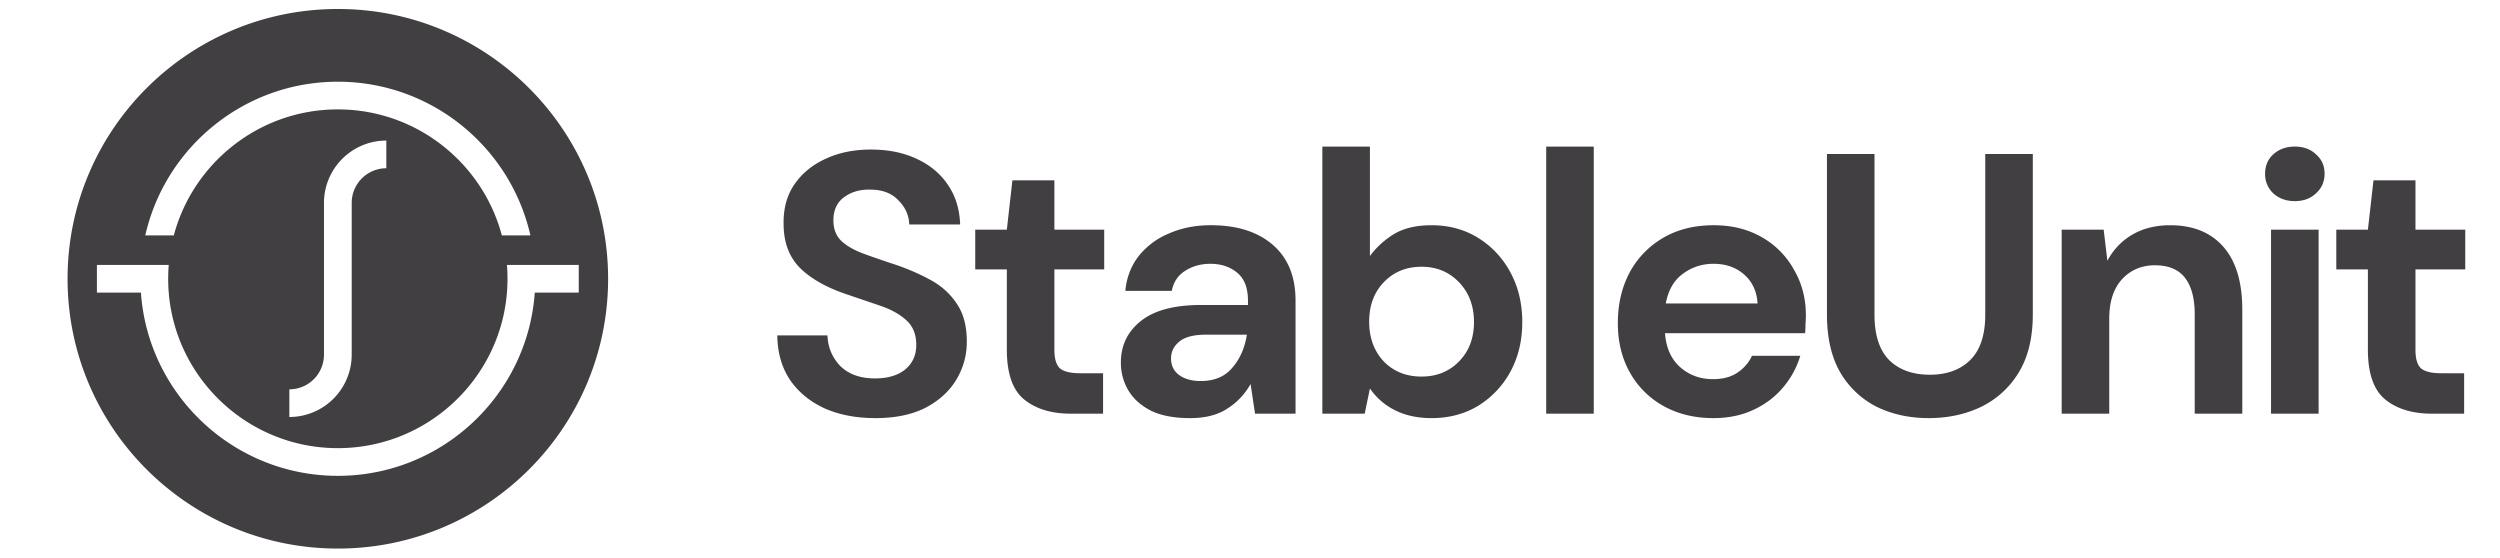 <svg width="139" height="31" fill="none" xmlns="http://www.w3.org/2000/svg"><g clip-path="url(#clip0_4324_11789)" fill="#413F41"><path d="M3.757 15.5c0 8.284 6.728 15 15.027 15 8.3 0 15.027-6.716 15.027-15 0-8.284-6.728-15-15.027-15-8.3 0-15.027 6.716-15.027 15zM18.784 4.543c5.223 0 9.604 3.66 10.707 8.546h-1.588c-1.069-4.028-4.752-7.006-9.119-7.006s-8.05 2.978-9.12 7.006H8.077C9.18 8.204 13.56 4.543 18.784 4.543zm-2.696 17.103a1.925 1.925 0 001.925-1.922v-8.448a3.468 3.468 0 013.467-3.461v1.54a1.925 1.925 0 00-1.925 1.92v8.45a3.468 3.468 0 01-3.467 3.46v-1.54zm12.098-5.376a9.477 9.477 0 000-1.54h3.993v1.54h-2.446c-.397 5.683-5.156 10.187-10.949 10.187S8.232 21.953 7.835 16.27H5.388v-1.54h3.994a9.562 9.562 0 000 1.54c.393 4.834 4.46 8.647 9.402 8.647 4.942 0 9.009-3.813 9.402-8.647zm20.486 6.977c-1.06 0-1.997-.178-2.81-.536-.813-.371-1.454-.893-1.922-1.567-.468-.688-.71-1.52-.723-2.496h2.79c.027.674.268 1.244.723 1.712.468.454 1.108.68 1.921.68.703 0 1.26-.164 1.674-.494.413-.344.62-.798.62-1.362 0-.59-.186-1.052-.558-1.382-.358-.33-.84-.598-1.447-.804l-1.942-.66c-1.116-.385-1.97-.88-2.562-1.485-.578-.605-.868-1.41-.868-2.413-.014-.852.186-1.581.6-2.186.426-.619 1.005-1.093 1.735-1.423.73-.344 1.57-.516 2.52-.516.965 0 1.812.172 2.542.516.744.343 1.323.825 1.736 1.443.427.62.654 1.355.682 2.207h-2.83c-.015-.508-.214-.955-.6-1.34-.372-.4-.896-.598-1.57-.598-.579-.014-1.068.13-1.468.433-.385.288-.578.715-.578 1.278 0 .482.151.867.455 1.155.303.275.716.51 1.24.702.523.192 1.122.398 1.797.618.716.248 1.37.537 1.963.867.592.33 1.067.77 1.425 1.32.359.536.538 1.23.538 2.083 0 .756-.193 1.457-.579 2.104-.386.646-.957 1.168-1.715 1.567-.757.385-1.687.577-2.79.577zM59.533 23c-1.074 0-1.935-.261-2.582-.784-.648-.522-.971-1.45-.971-2.784v-4.455h-1.757V12.77h1.757l.31-2.743h2.334v2.743h2.77v2.207h-2.77v4.476c0 .495.104.838.31 1.03.22.18.593.269 1.116.269h1.281V23h-1.798zm6.631.247c-.882 0-1.605-.137-2.17-.412-.564-.289-.984-.667-1.26-1.134a2.99 2.99 0 01-.413-1.547c0-.949.372-1.719 1.116-2.31.743-.591 1.86-.887 3.347-.887h2.603v-.248c0-.7-.2-1.216-.599-1.546-.4-.33-.895-.495-1.488-.495-.537 0-1.005.13-1.405.391-.4.248-.647.62-.743 1.114h-2.583c.069-.742.317-1.389.744-1.939a4.212 4.212 0 011.694-1.258c.689-.302 1.46-.454 2.314-.454 1.46 0 2.61.365 3.45 1.094.84.728 1.261 1.76 1.261 3.093V23H69.78l-.248-1.65a3.786 3.786 0 01-1.281 1.361c-.537.358-1.233.537-2.087.537zm.6-2.062c.757 0 1.342-.247 1.755-.742.427-.495.696-1.107.806-1.836h-2.252c-.702 0-1.205.13-1.508.392-.303.247-.455.557-.455.928 0 .399.152.708.455.928.303.22.702.33 1.198.33zm12.833 2.062c-.771 0-1.446-.144-2.024-.433a3.648 3.648 0 01-1.405-1.216L75.877 23h-2.355V8.15h2.645v6.084a4.76 4.76 0 011.301-1.196c.551-.344 1.26-.515 2.128-.515.965 0 1.826.233 2.583.7a5.028 5.028 0 011.798 1.919c.44.811.661 1.732.661 2.764 0 1.03-.22 1.952-.661 2.763a5.07 5.07 0 01-1.798 1.898c-.757.454-1.618.68-2.583.68zm-.557-2.31c.84 0 1.535-.281 2.086-.845.551-.564.827-1.293.827-2.186 0-.894-.276-1.63-.827-2.207-.55-.578-1.246-.867-2.087-.867-.853 0-1.556.29-2.107.867-.537.563-.806 1.292-.806 2.186 0 .894.269 1.63.806 2.207.551.564 1.254.846 2.108.846zM85.969 23V8.15h2.644V23H85.97zm9.293.247c-1.033 0-1.949-.22-2.748-.66a4.78 4.78 0 01-1.88-1.856c-.455-.797-.682-1.719-.682-2.764 0-1.058.22-2 .661-2.825a4.892 4.892 0 011.86-1.918c.799-.468 1.735-.701 2.81-.701 1.005 0 1.894.22 2.665.66a4.65 4.65 0 011.798 1.815c.441.756.661 1.601.661 2.536 0 .152-.007.31-.021.475 0 .165-.007.337-.02.515h-7.79c.055.798.33 1.424.827 1.877.51.454 1.122.68 1.838.68.538 0 .985-.116 1.344-.35.371-.247.647-.564.826-.949h2.686a4.877 4.877 0 01-.971 1.774c-.44.523-.992.935-1.653 1.238-.647.302-1.384.453-2.21.453zm.02-8.58c-.647 0-1.218.186-1.714.557-.496.358-.813.908-.95 1.65h5.103c-.041-.673-.29-1.21-.744-1.608-.455-.4-1.02-.598-1.694-.598zm11.957 8.58c-1.061 0-2.018-.206-2.872-.618a4.902 4.902 0 01-2.046-1.918c-.495-.853-.743-1.932-.743-3.238v-8.91h2.644v8.93c0 1.128.269 1.966.806 2.516.551.55 1.309.825 2.273.825.95 0 1.701-.275 2.252-.825.551-.55.827-1.388.827-2.516v-8.93h2.644v8.91c0 1.306-.261 2.385-.785 3.238a4.97 4.97 0 01-2.107 1.918c-.868.412-1.832.618-2.893.618zm7.39-.247V12.77h2.335l.207 1.732a3.615 3.615 0 011.363-1.443c.606-.358 1.316-.536 2.129-.536 1.267 0 2.252.398 2.954 1.196.703.797 1.054 1.966 1.054 3.506V23h-2.645v-5.527c0-.88-.179-1.554-.537-2.022-.358-.467-.916-.701-1.674-.701-.743 0-1.356.261-1.839.784-.468.522-.702 1.251-.702 2.186V23h-2.645zm12.964-11.818c-.483 0-.882-.145-1.199-.433a1.445 1.445 0 01-.454-1.093c0-.44.151-.798.454-1.073.317-.289.716-.433 1.199-.433.482 0 .874.144 1.177.433.317.275.476.633.476 1.073 0 .44-.159.804-.476 1.093-.303.288-.695.433-1.177.433zM126.27 23V12.77h2.645V23h-2.645zm8.939 0c-1.075 0-1.936-.261-2.583-.784-.648-.522-.971-1.45-.971-2.784v-4.455h-1.757V12.77h1.757l.31-2.743h2.335v2.743h2.768v2.207H134.3v4.476c0 .495.103.838.309 1.03.221.18.593.269 1.116.269h1.281V23h-1.797z"/></g><defs><clipPath id="clip0_4324_11789"><path fill="#fff" transform="translate(0 .5)" d="M0 0h139v30H0z"/></clipPath></defs></svg>